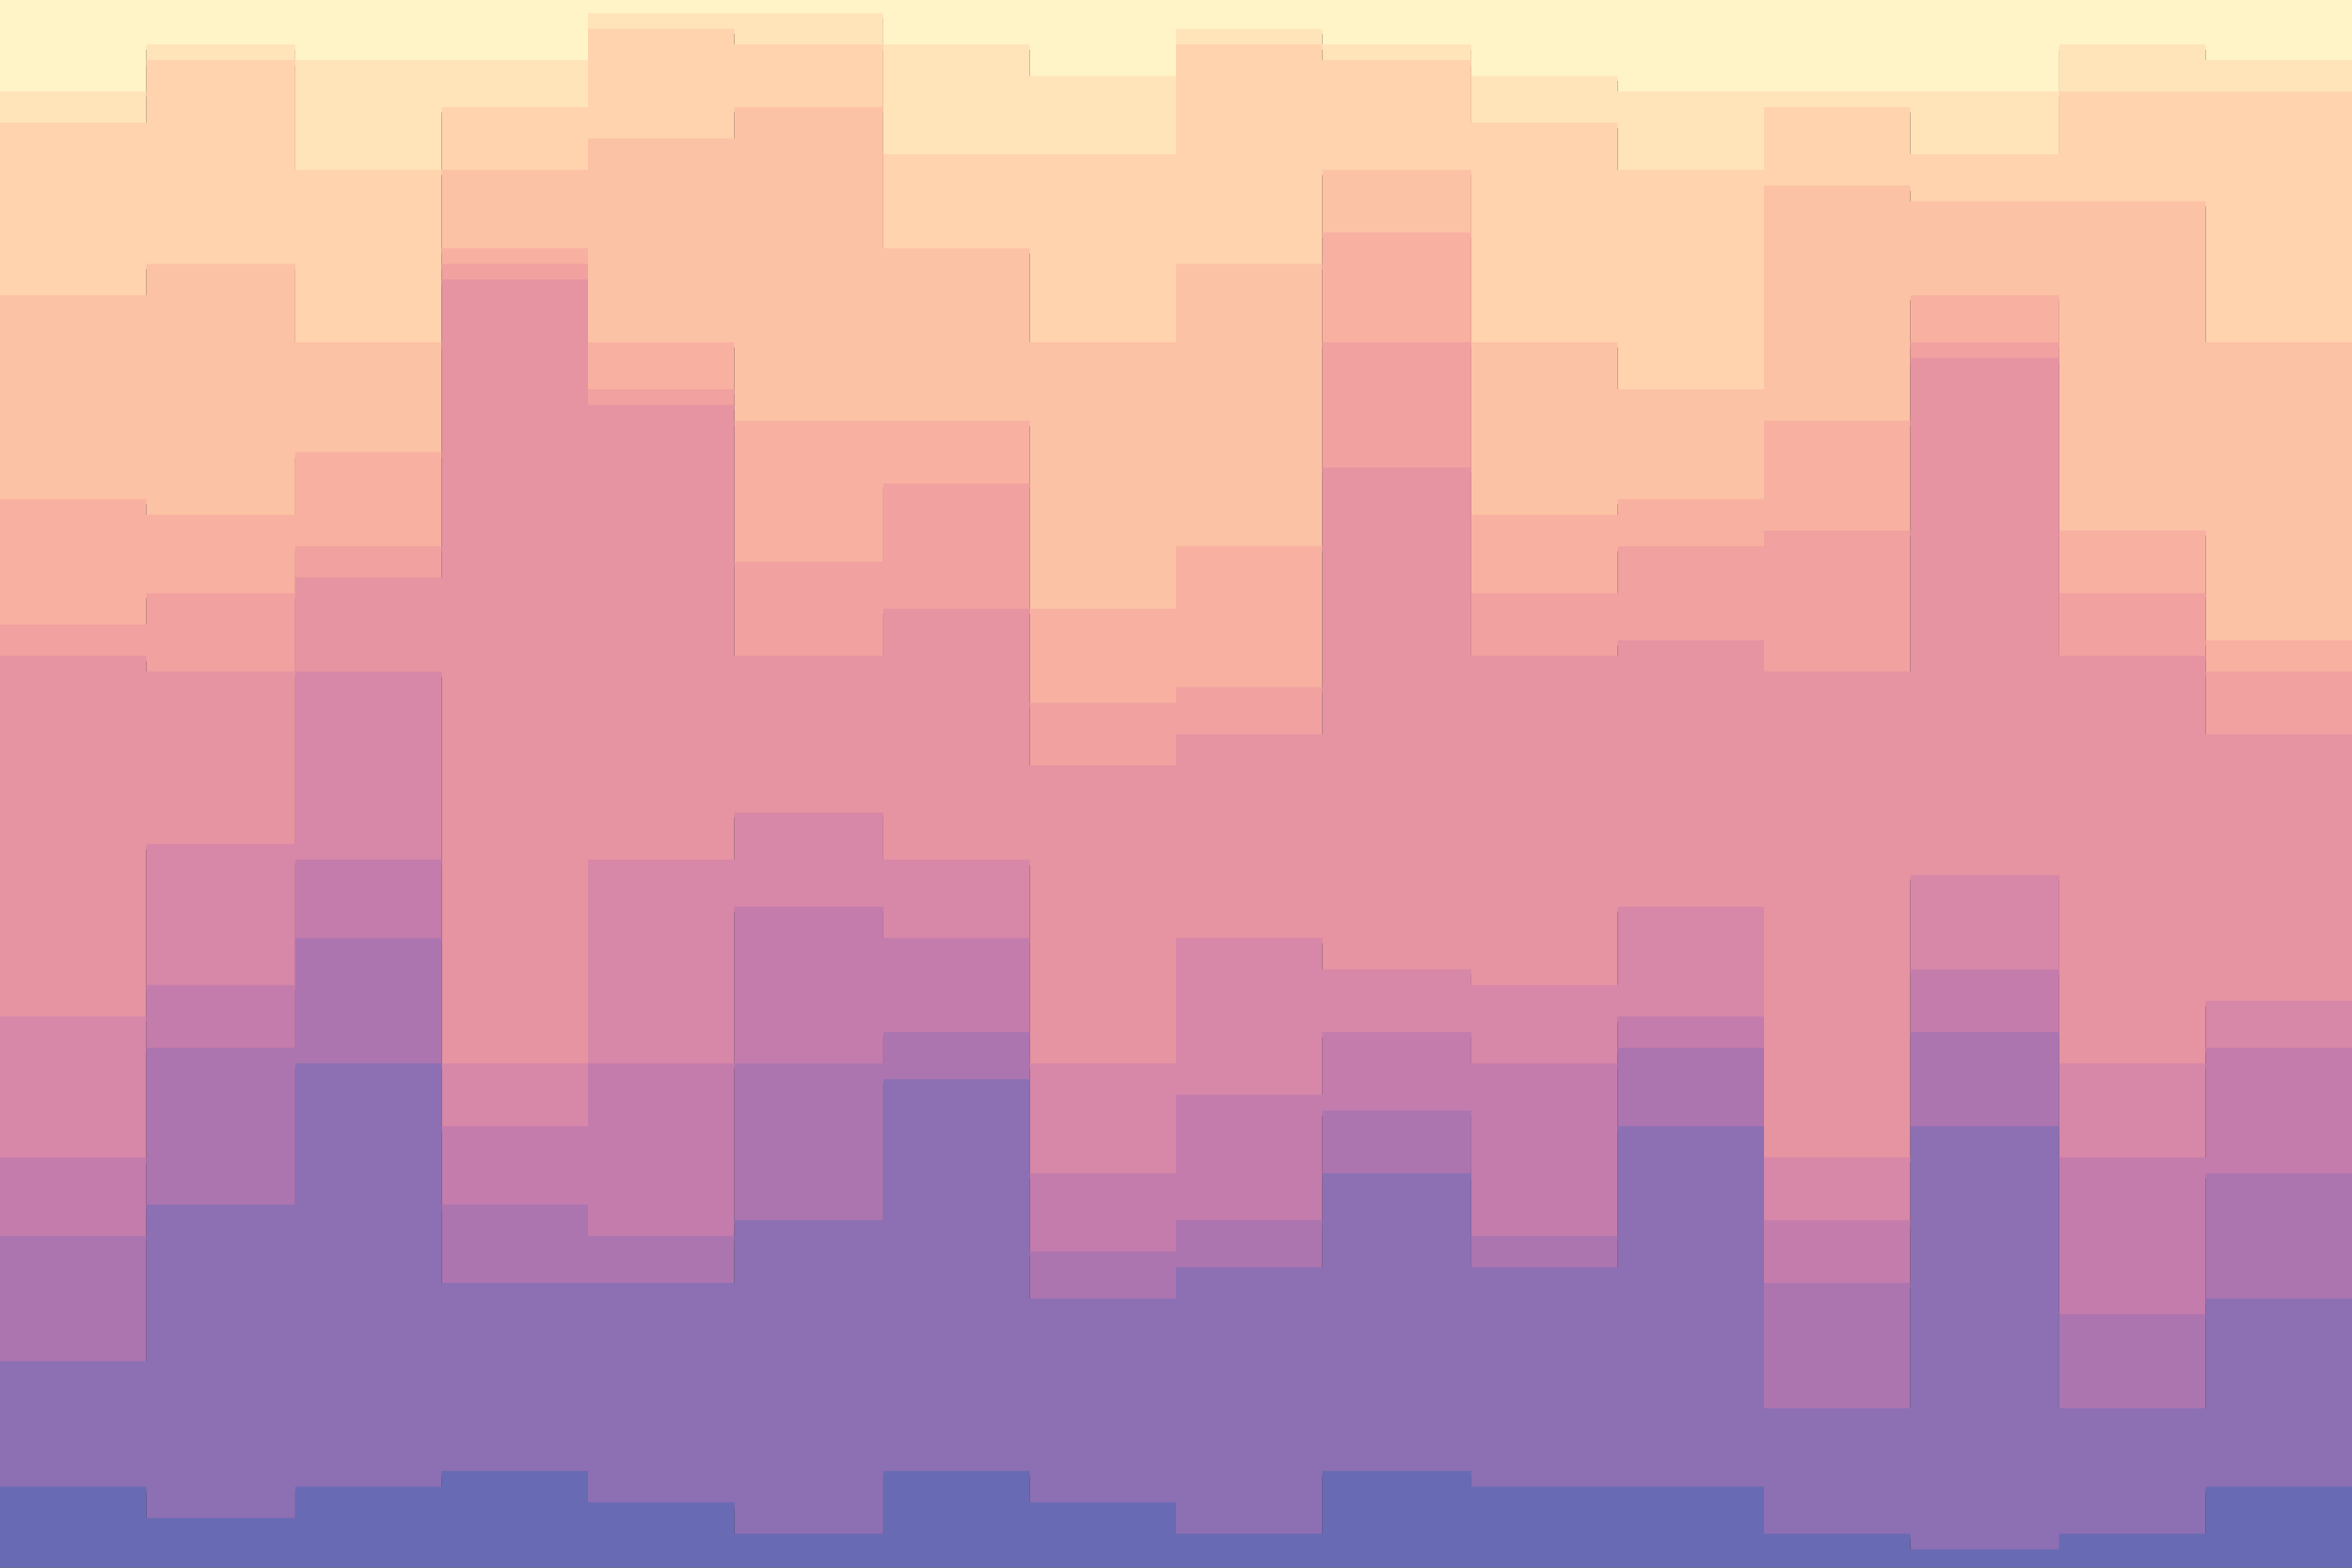 <svg id="visual" viewBox="0 0 900 600" width="900" height="600" xmlns="http://www.w3.org/2000/svg" xmlns:xlink="http://www.w3.org/1999/xlink" version="1.1"><rect x="0" y="0" width="900" height="600" fill="#333333" stroke="none"/><path d="M0 37L56 37L56 19L113 19L113 25L169 25L169 25L225 25L225 7L281 7L281 7L338 7L338 19L394 19L394 31L450 31L450 13L506 13L506 19L563 19L563 31L619 31L619 37L675 37L675 37L731 37L731 37L788 37L788 19L844 19L844 25L900 25L900 37L900 0L900 0L844 0L844 0L788 0L788 0L731 0L731 0L675 0L675 0L619 0L619 0L563 0L563 0L506 0L506 0L450 0L450 0L394 0L394 0L338 0L338 0L281 0L281 0L225 0L225 0L169 0L169 0L113 0L113 0L56 0L56 0L0 0Z" fill="#fff4c8"></path><path d="M0 49L56 49L56 25L113 25L113 67L169 67L169 43L225 43L225 13L281 13L281 19L338 19L338 61L394 61L394 61L450 61L450 19L506 19L506 25L563 25L563 49L619 49L619 67L675 67L675 43L731 43L731 61L788 61L788 37L844 37L844 37L900 37L900 73L900 35L900 23L844 23L844 17L788 17L788 35L731 35L731 35L675 35L675 35L619 35L619 29L563 29L563 17L506 17L506 11L450 11L450 29L394 29L394 17L338 17L338 5L281 5L281 5L225 5L225 23L169 23L169 23L113 23L113 17L56 17L56 35L0 35Z" fill="#ffe4b9"></path><path d="M0 115L56 115L56 103L113 103L113 133L169 133L169 67L225 67L225 55L281 55L281 43L338 43L338 97L394 97L394 133L450 133L450 103L506 103L506 67L563 67L563 133L619 133L619 151L675 151L675 73L731 73L731 79L788 79L788 79L844 79L844 133L900 133L900 133L900 71L900 35L844 35L844 35L788 35L788 59L731 59L731 41L675 41L675 65L619 65L619 47L563 47L563 23L506 23L506 17L450 17L450 59L394 59L394 59L338 59L338 17L281 17L281 11L225 11L225 41L169 41L169 65L113 65L113 23L56 23L56 47L0 47Z" fill="#fed3ad"></path><path d="M0 193L56 193L56 199L113 199L113 175L169 175L169 97L225 97L225 133L281 133L281 163L338 163L338 163L394 163L394 235L450 235L450 211L506 211L506 91L563 91L563 199L619 199L619 193L675 193L675 163L731 163L731 115L788 115L788 205L844 205L844 247L900 247L900 199L900 131L900 131L844 131L844 77L788 77L788 77L731 77L731 71L675 71L675 149L619 149L619 131L563 131L563 65L506 65L506 101L450 101L450 131L394 131L394 95L338 95L338 41L281 41L281 53L225 53L225 65L169 65L169 131L113 131L113 101L56 101L56 113L0 113Z" fill="#fcc2a5"></path><path d="M0 241L56 241L56 229L113 229L113 211L169 211L169 103L225 103L225 151L281 151L281 217L338 217L338 187L394 187L394 271L450 271L450 265L506 265L506 133L563 133L563 229L619 229L619 211L675 211L675 205L731 205L731 133L788 133L788 229L844 229L844 259L900 259L900 241L900 197L900 245L844 245L844 203L788 203L788 113L731 113L731 161L675 161L675 191L619 191L619 197L563 197L563 89L506 89L506 209L450 209L450 233L394 233L394 161L338 161L338 161L281 161L281 131L225 131L225 95L169 95L169 173L113 173L113 197L56 197L56 191L0 191Z" fill="#f8b1a1"></path><path d="M0 253L56 253L56 259L113 259L113 223L169 223L169 109L225 109L225 157L281 157L281 253L338 253L338 235L394 235L394 295L450 295L450 283L506 283L506 181L563 181L563 253L619 253L619 247L675 247L675 259L731 259L731 139L788 139L788 253L844 253L844 283L900 283L900 277L900 239L900 257L844 257L844 227L788 227L788 131L731 131L731 203L675 203L675 209L619 209L619 227L563 227L563 131L506 131L506 263L450 263L450 269L394 269L394 185L338 185L338 215L281 215L281 149L225 149L225 101L169 101L169 209L113 209L113 227L56 227L56 239L0 239Z" fill="#f1a1a0"></path><path d="M0 391L56 391L56 325L113 325L113 259L169 259L169 409L225 409L225 331L281 331L281 313L338 313L338 331L394 331L394 409L450 409L450 361L506 361L506 373L563 373L563 379L619 379L619 349L675 349L675 445L731 445L731 337L788 337L788 409L844 409L844 385L900 385L900 331L900 275L900 281L844 281L844 251L788 251L788 137L731 137L731 257L675 257L675 245L619 245L619 251L563 251L563 179L506 179L506 281L450 281L450 293L394 293L394 233L338 233L338 251L281 251L281 155L225 155L225 107L169 107L169 221L113 221L113 257L56 257L56 251L0 251Z" fill="#e693a2"></path><path d="M0 445L56 445L56 379L113 379L113 331L169 331L169 433L225 433L225 409L281 409L281 349L338 349L338 361L394 361L394 451L450 451L450 421L506 421L506 397L563 397L563 409L619 409L619 391L675 391L675 469L731 469L731 373L788 373L788 445L844 445L844 403L900 403L900 367L900 329L900 383L844 383L844 407L788 407L788 335L731 335L731 443L675 443L675 347L619 347L619 377L563 377L563 371L506 371L506 359L450 359L450 407L394 407L394 329L338 329L338 311L281 311L281 329L225 329L225 407L169 407L169 257L113 257L113 323L56 323L56 389L0 389Z" fill="#d787a7"></path><path d="M0 475L56 475L56 403L113 403L113 361L169 361L169 463L225 463L225 475L281 475L281 409L338 409L338 397L394 397L394 481L450 481L450 469L506 469L506 427L563 427L563 475L619 475L619 403L675 403L675 493L731 493L731 397L788 397L788 505L844 505L844 451L900 451L900 427L900 365L900 401L844 401L844 443L788 443L788 371L731 371L731 467L675 467L675 389L619 389L619 407L563 407L563 395L506 395L506 419L450 419L450 449L394 449L394 359L338 359L338 347L281 347L281 407L225 407L225 431L169 431L169 329L113 329L113 377L56 377L56 443L0 443Z" fill="#c47cac"></path><path d="M0 523L56 523L56 463L113 463L113 409L169 409L169 493L225 493L225 493L281 493L281 469L338 469L338 415L394 415L394 499L450 499L450 487L506 487L506 451L563 451L563 487L619 487L619 433L675 433L675 541L731 541L731 433L788 433L788 541L844 541L844 499L900 499L900 445L900 425L900 449L844 449L844 503L788 503L788 395L731 395L731 491L675 491L675 401L619 401L619 473L563 473L563 425L506 425L506 467L450 467L450 479L394 479L394 395L338 395L338 407L281 407L281 473L225 473L225 461L169 461L169 359L113 359L113 401L56 401L56 473L0 473Z" fill="#ac75b0"></path><path d="M0 571L56 571L56 583L113 583L113 571L169 571L169 565L225 565L225 577L281 577L281 589L338 589L338 565L394 565L394 577L450 577L450 589L506 589L506 565L563 565L563 571L619 571L619 571L675 571L675 589L731 589L731 595L788 595L788 589L844 589L844 571L900 571L900 565L900 443L900 497L844 497L844 539L788 539L788 431L731 431L731 539L675 539L675 431L619 431L619 485L563 485L563 449L506 449L506 485L450 485L450 497L394 497L394 413L338 413L338 467L281 467L281 491L225 491L225 491L169 491L169 407L113 407L113 461L56 461L56 521L0 521Z" fill="#8d6fb3"></path><path d="M0 601L56 601L56 601L113 601L113 601L169 601L169 601L225 601L225 601L281 601L281 601L338 601L338 601L394 601L394 601L450 601L450 601L506 601L506 601L563 601L563 601L619 601L619 601L675 601L675 601L731 601L731 601L788 601L788 601L844 601L844 601L900 601L900 601L900 563L900 569L844 569L844 587L788 587L788 593L731 593L731 587L675 587L675 569L619 569L619 569L563 569L563 563L506 563L506 587L450 587L450 575L394 575L394 563L338 563L338 587L281 587L281 575L225 575L225 563L169 563L169 569L113 569L113 581L56 581L56 569L0 569Z" fill="#686bb3"></path></svg>